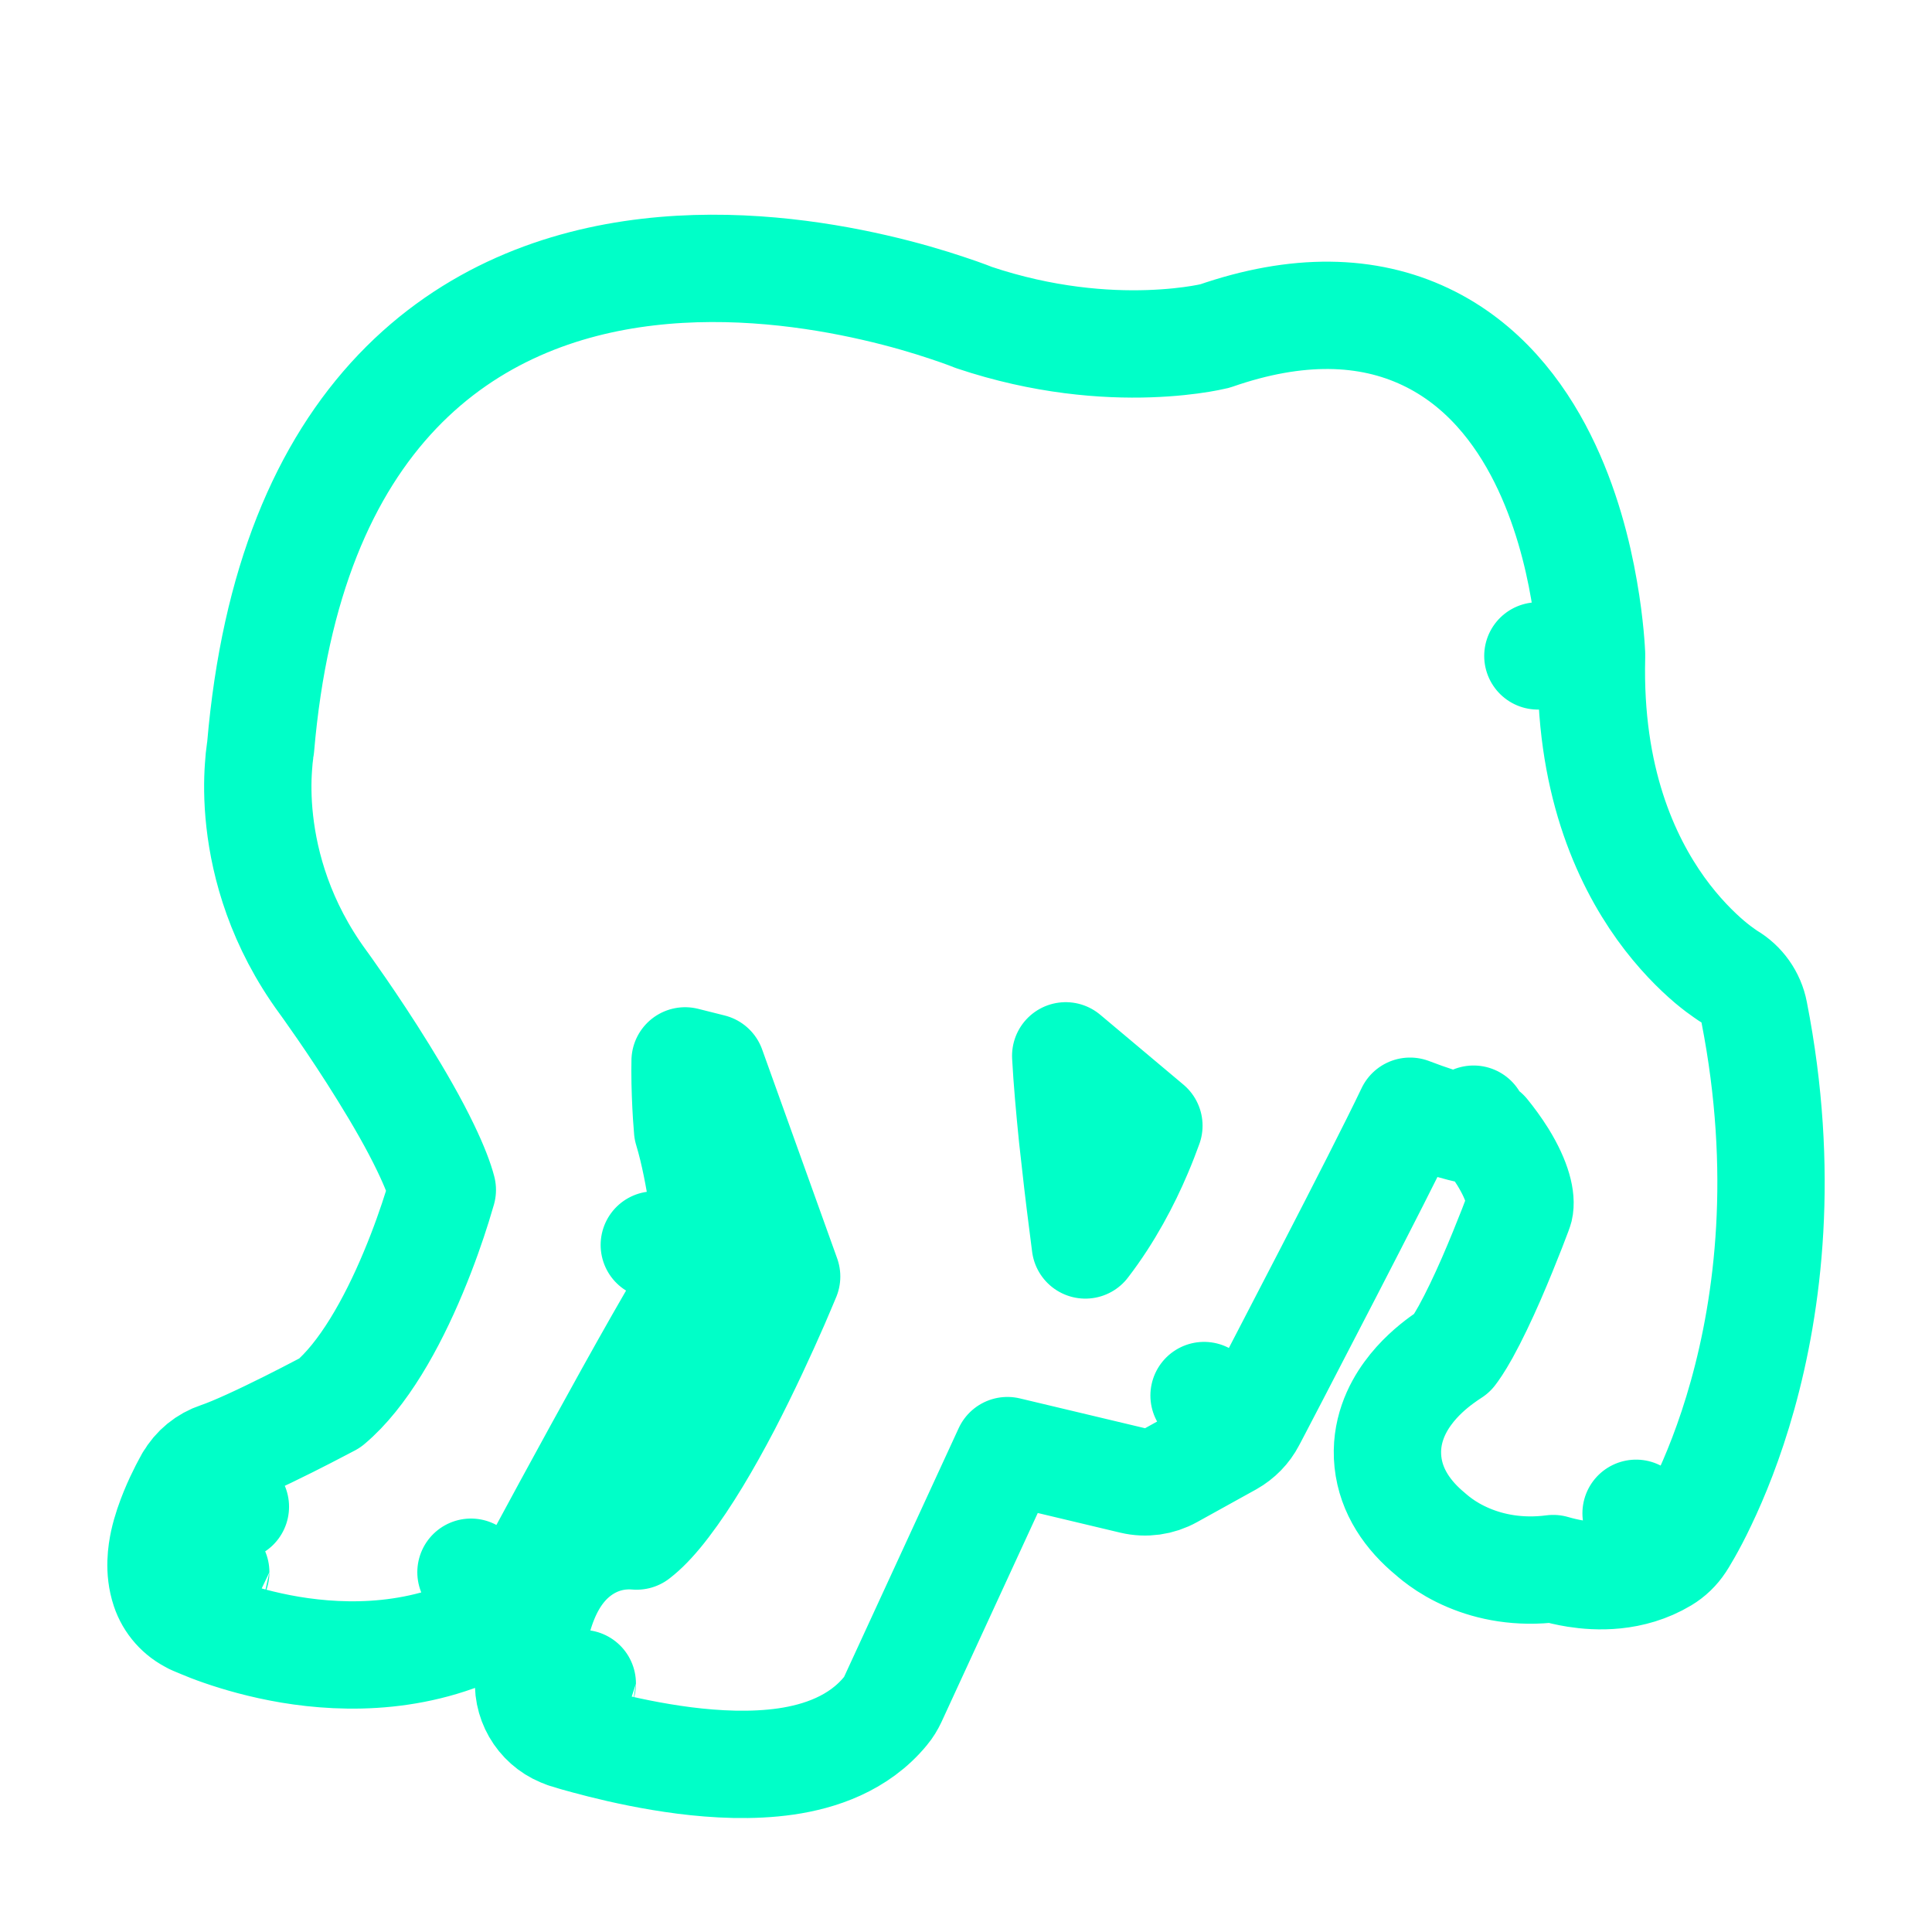 <svg width="18" height="18" viewBox="0 0 18 18" fill="none" xmlns="http://www.w3.org/2000/svg">
<path d="M9.068 2.956L9.073 2.958C9.723 3.176 10.297 3.216 10.707 3.202C10.912 3.195 11.075 3.175 11.184 3.157C11.238 3.148 11.278 3.14 11.303 3.134C11.309 3.133 11.314 3.132 11.318 3.131C12.087 2.863 12.743 2.882 13.282 3.138C13.815 3.391 14.155 3.839 14.371 4.271C14.588 4.704 14.7 5.16 14.758 5.497C14.788 5.667 14.805 5.813 14.815 5.917C14.82 5.969 14.823 6.011 14.825 6.041L14.827 6.077L14.827 6.087L14.828 6.091L14.828 6.092L14.828 6.093C14.828 6.093 14.828 6.093 14.328 6.111L14.828 6.093C14.828 6.103 14.828 6.113 14.828 6.123C14.8 7.257 15.144 8.005 15.473 8.464C15.64 8.696 15.807 8.859 15.928 8.962C15.989 9.013 16.038 9.049 16.069 9.07C16.084 9.081 16.095 9.088 16.101 9.092L16.106 9.095C16.229 9.167 16.316 9.289 16.343 9.43C16.635 10.919 16.474 12.142 16.235 12.999C16.116 13.426 15.977 13.762 15.866 13.994C15.811 14.111 15.762 14.201 15.726 14.265C15.708 14.297 15.693 14.322 15.682 14.34L15.668 14.362L15.664 14.369L15.662 14.371L15.661 14.372L15.661 14.373C15.661 14.373 15.661 14.373 15.243 14.099L15.661 14.373C15.62 14.436 15.565 14.489 15.5 14.528C15.199 14.708 14.875 14.692 14.684 14.662C14.602 14.649 14.529 14.631 14.471 14.614C14.15 14.656 13.883 14.598 13.684 14.514C13.572 14.467 13.484 14.413 13.422 14.368C13.39 14.345 13.365 14.325 13.345 14.308C13.339 14.303 13.334 14.298 13.329 14.294C13.117 14.12 12.96 13.895 12.931 13.62C12.902 13.345 13.012 13.124 13.116 12.982C13.219 12.84 13.344 12.736 13.43 12.673C13.469 12.644 13.505 12.62 13.533 12.602C13.549 12.581 13.591 12.524 13.655 12.409C13.733 12.268 13.816 12.093 13.893 11.917C13.969 11.742 14.037 11.573 14.086 11.448C14.11 11.385 14.13 11.334 14.143 11.299L14.156 11.262C14.177 11.174 14.143 11.008 14.002 10.779C13.948 10.693 13.891 10.616 13.841 10.555C13.688 10.531 13.535 10.49 13.396 10.445C13.31 10.417 13.223 10.386 13.137 10.353C12.991 10.66 12.671 11.286 12.379 11.851C12.195 12.206 12.016 12.552 11.883 12.808L11.722 13.117L11.677 13.203L11.665 13.225L11.662 13.231L11.661 13.233L11.661 13.233L11.661 13.233L11.218 13.002L11.661 13.233C11.616 13.32 11.546 13.391 11.461 13.439L10.912 13.743C10.803 13.804 10.675 13.822 10.553 13.793L9.386 13.515L8.318 15.833C8.3 15.871 8.278 15.908 8.251 15.94C8 16.247 7.633 16.366 7.324 16.411C7.006 16.457 6.668 16.439 6.376 16.402C6.079 16.364 5.805 16.304 5.607 16.254C5.507 16.229 5.425 16.206 5.367 16.19C5.338 16.181 5.315 16.174 5.299 16.169L5.28 16.163L5.274 16.161L5.272 16.161L5.272 16.161L5.271 16.161C5.271 16.16 5.271 16.16 5.425 15.685L5.271 16.16C5.055 16.091 4.913 15.884 4.925 15.657C4.958 15.075 5.108 14.627 5.468 14.415C5.637 14.316 5.805 14.3 5.931 14.311C5.94 14.304 5.95 14.296 5.962 14.286C6.029 14.23 6.112 14.142 6.206 14.018C6.395 13.771 6.591 13.439 6.773 13.091C6.952 12.746 7.109 12.403 7.222 12.145C7.264 12.046 7.301 11.961 7.329 11.893L6.63 9.946L6.383 9.884C6.382 9.913 6.382 9.944 6.382 9.975C6.382 10.125 6.389 10.276 6.396 10.391C6.4 10.446 6.403 10.493 6.406 10.525C6.471 10.738 6.515 10.987 6.544 11.172C6.56 11.278 6.572 11.371 6.58 11.438C6.584 11.471 6.588 11.498 6.59 11.518L6.592 11.54L6.593 11.546L6.593 11.548L6.593 11.549L6.593 11.549L6.593 11.549L6.096 11.599L6.593 11.549C6.605 11.67 6.573 11.791 6.502 11.89C6.372 12.072 5.964 12.798 5.566 13.524C5.372 13.877 5.188 14.217 5.052 14.469C4.984 14.595 4.928 14.699 4.889 14.771L4.845 14.855L4.833 14.876L4.83 14.882L4.829 14.883L4.829 14.884L4.829 14.884L4.388 14.648L4.829 14.884C4.784 14.969 4.715 15.038 4.631 15.085C3.946 15.466 3.223 15.456 2.705 15.37C2.443 15.326 2.221 15.261 2.063 15.206C1.984 15.179 1.92 15.153 1.875 15.134C1.852 15.125 1.834 15.117 1.82 15.111L1.804 15.104L1.798 15.101L1.796 15.1L1.796 15.1L1.795 15.1C1.795 15.1 1.795 15.099 2.01 14.648L1.795 15.099C1.672 15.041 1.578 14.935 1.535 14.806C1.476 14.629 1.505 14.459 1.524 14.369C1.547 14.264 1.584 14.163 1.616 14.084C1.649 14.003 1.684 13.931 1.71 13.88C1.724 13.854 1.735 13.833 1.743 13.818L1.754 13.799L1.757 13.793L1.758 13.791L1.758 13.791L1.758 13.79L1.759 13.79C1.759 13.79 1.759 13.79 2.193 14.038L1.759 13.79C1.82 13.683 1.918 13.603 2.035 13.564C2.179 13.516 2.438 13.395 2.686 13.271C2.804 13.212 2.912 13.156 2.99 13.115C3.024 13.097 3.053 13.082 3.074 13.071C3.381 12.813 3.649 12.338 3.85 11.856C3.95 11.618 4.025 11.399 4.075 11.239C4.094 11.178 4.109 11.126 4.121 11.086C4.099 11.001 4.05 10.869 3.965 10.693C3.859 10.472 3.718 10.227 3.574 9.995C3.431 9.763 3.289 9.551 3.183 9.397C3.129 9.319 3.085 9.257 3.055 9.214L3.02 9.165L3.011 9.153L3.009 9.15L3.009 9.15L3.009 9.15C2.612 8.608 2.466 8.063 2.42 7.652C2.397 7.447 2.399 7.274 2.408 7.149C2.412 7.087 2.417 7.036 2.423 6.998C2.425 6.984 2.426 6.972 2.428 6.962C2.559 5.431 3.022 4.362 3.702 3.648C4.386 2.931 5.238 2.628 6.037 2.535C6.831 2.442 7.594 2.552 8.147 2.679C8.427 2.743 8.658 2.813 8.822 2.868C8.904 2.895 8.969 2.918 9.014 2.935C9.037 2.944 9.055 2.951 9.068 2.956ZM16.106 9.095C16.106 9.095 16.106 9.095 16.106 9.095L16.106 9.095ZM10.083 11.371C10.094 11.463 10.104 11.541 10.112 11.599C10.333 11.311 10.494 11.002 10.605 10.74C10.645 10.647 10.677 10.562 10.704 10.488L9.929 9.837C9.941 10.061 9.965 10.329 9.992 10.595C10.023 10.883 10.056 11.163 10.083 11.371ZM13.729 10.427C13.729 10.427 13.729 10.427 13.729 10.427L13.729 10.427Z" stroke="#00FFC8" stroke-miterlimit="10" stroke-linecap="round" stroke-linejoin="round"/>
</svg>
